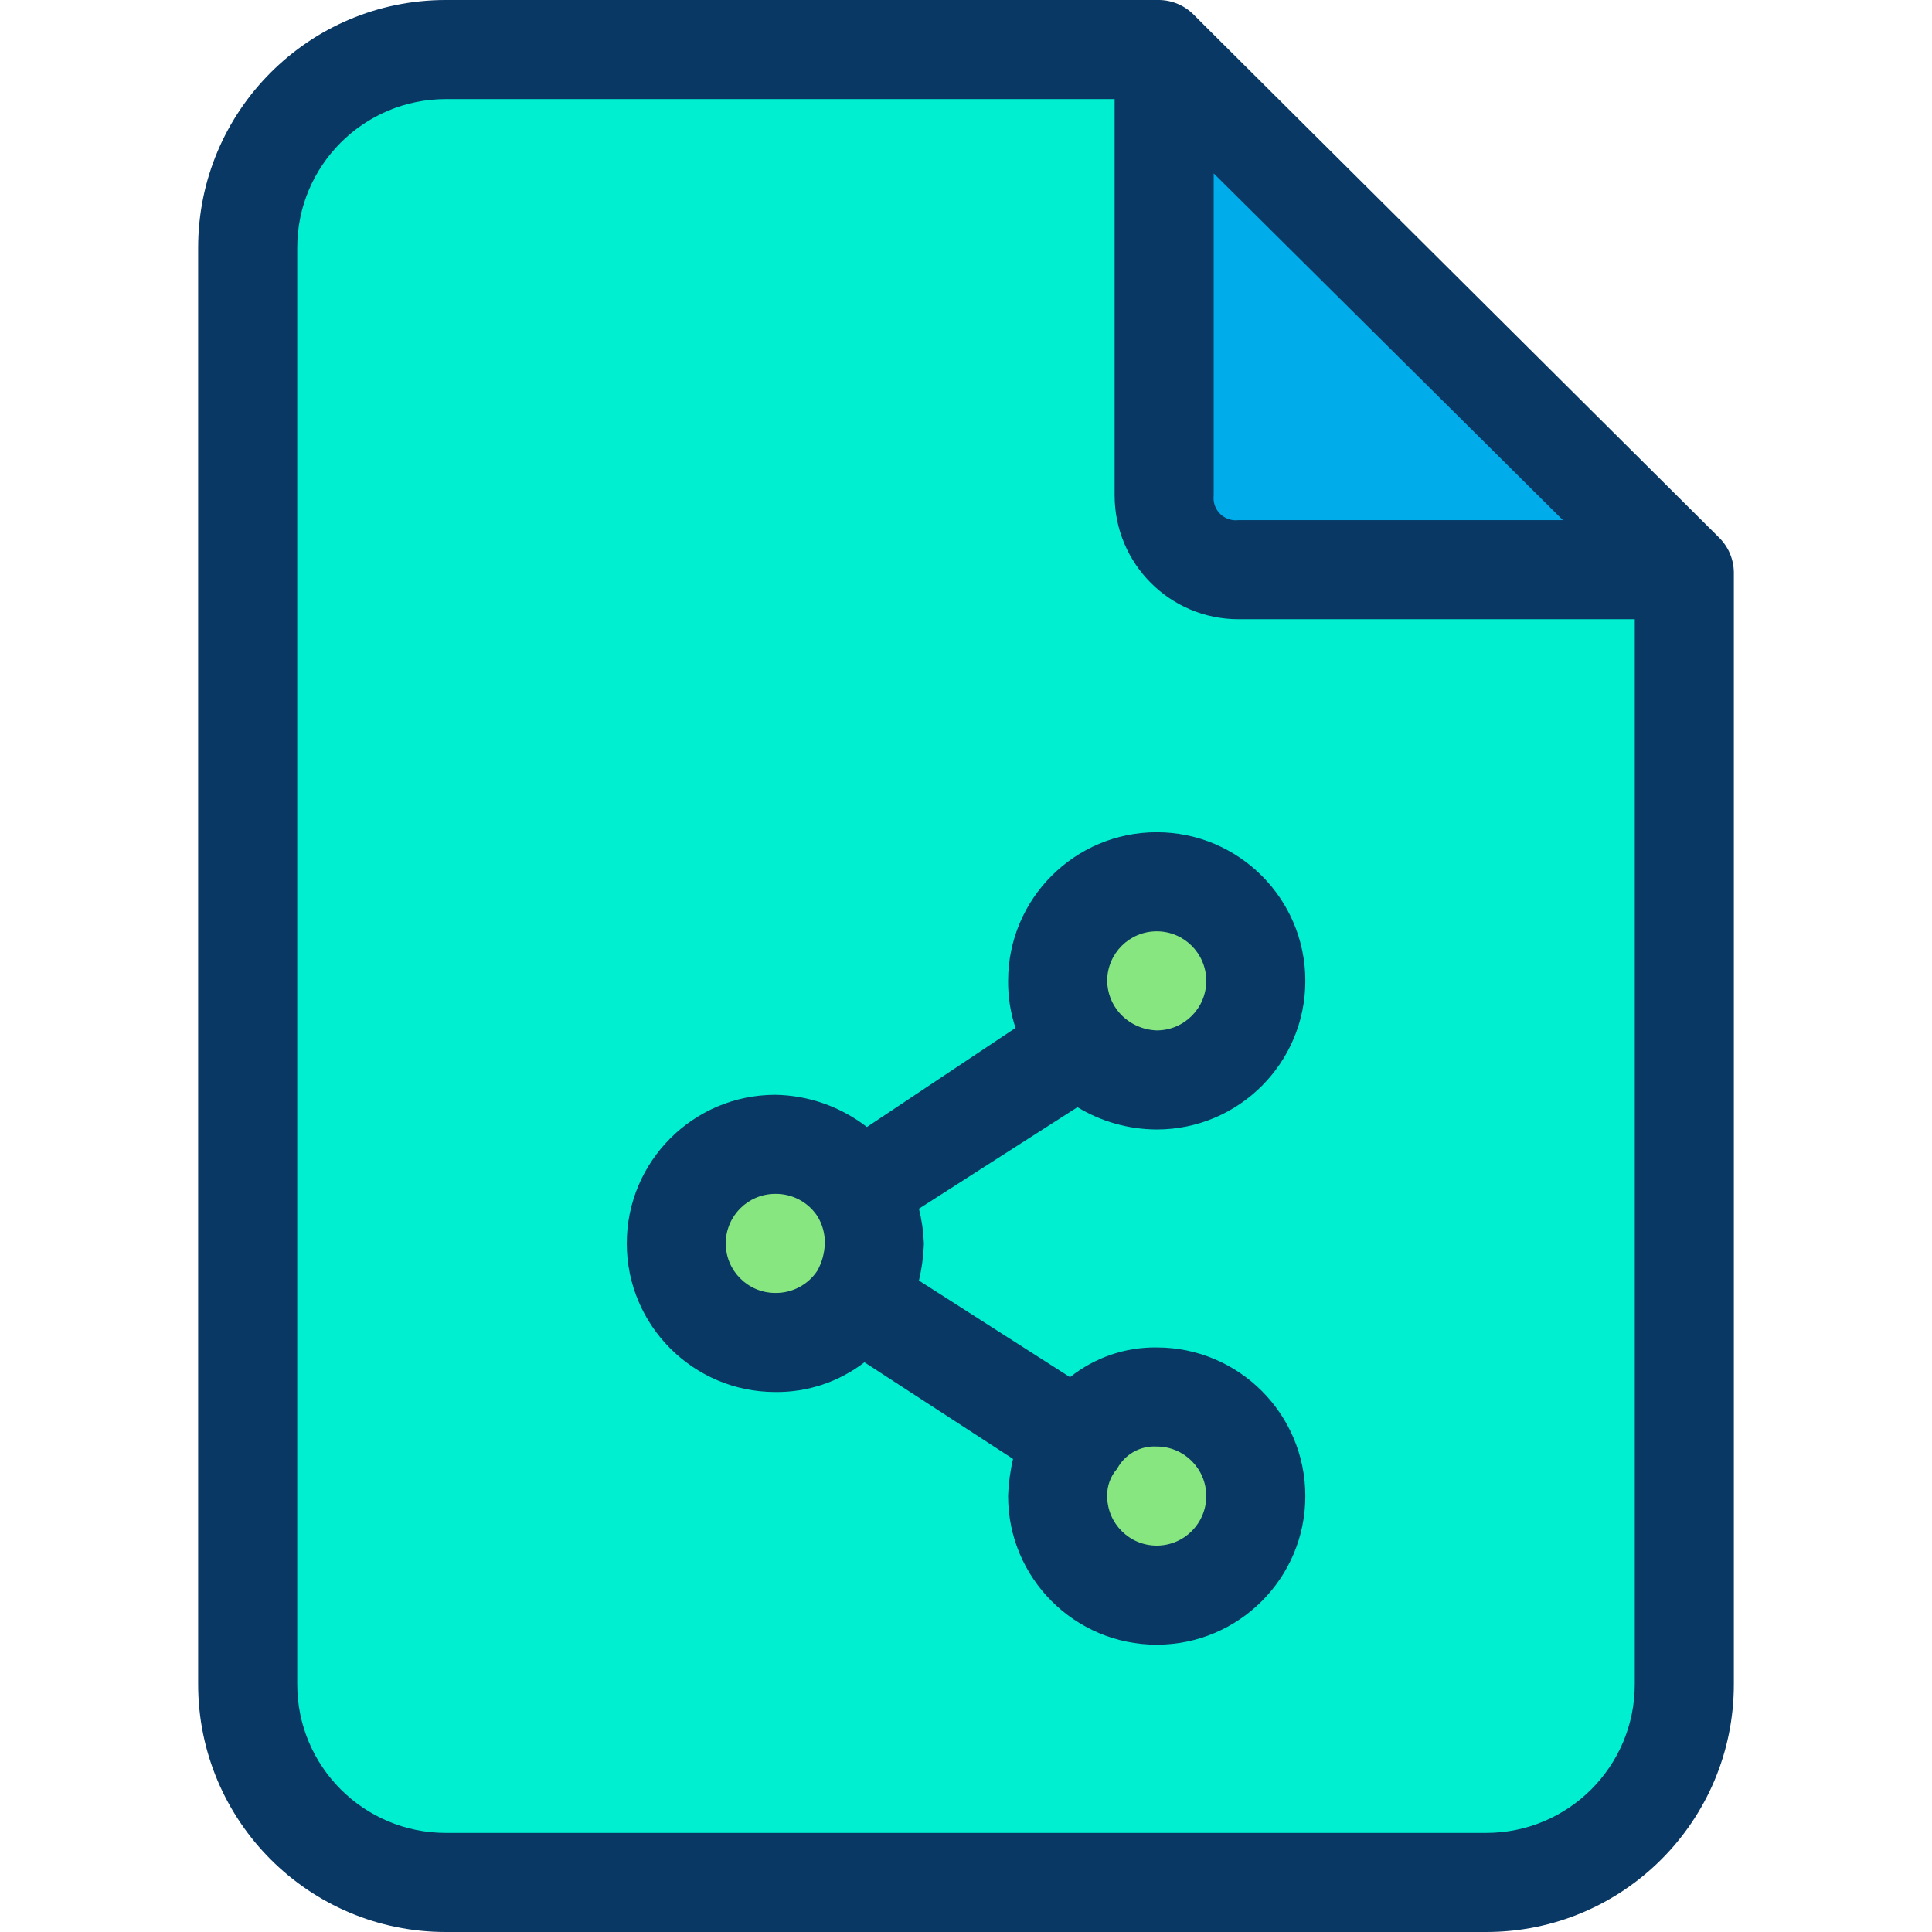 <?xml version="1.0" encoding="iso-8859-1"?>
<!-- Generator: Adobe Illustrator 19.0.0, SVG Export Plug-In . SVG Version: 6.00 Build 0)  -->
<svg version="1.1" id="Capa_1" xmlns="http://www.w3.org/2000/svg" xmlns:xlink="http://www.w3.org/1999/xlink" x="0px" y="0px"
	 viewBox="0 0 407.51 407.51" style="enable-background:new 0 0 407.51 407.51;" xml:space="preserve">
<g>
	<g>
		<g>
			<path style="fill:#87E680;" d="M226.743,303.543c6.523-9.521,19.53-11.952,29.051-5.428c9.521,6.523,11.952,19.53,5.428,29.051
				c-6.523,9.521-19.53,11.952-29.051,5.428c-5.627-3.855-9.019-10.214-9.085-17.035
				C223.266,311.308,224.524,307.173,226.743,303.543z"/>
			<path style="fill:#87E680;" d="M181.29,250.776c2.06,3.479,3.143,7.45,3.135,11.494c-0.093,4.103-1.362,8.092-3.657,11.494
				c-3.757,5.88-10.263,9.429-17.241,9.404c-11.54-0.172-20.756-9.667-20.584-21.207c0.172-11.54,9.667-20.756,21.207-20.584
				C171.067,241.479,177.484,244.999,181.29,250.776z"/>
			<path style="fill:#87E680;" d="M228.31,220.473c-7.501-8.771-6.472-21.963,2.299-29.465c8.771-7.501,21.963-6.472,29.465,2.299
				c7.501,8.771,6.472,21.963-2.299,29.465c-3.84,3.284-8.739,5.065-13.791,5.015C237.899,227.953,232.092,225.243,228.31,220.473z"
				/>
		</g>
		<path style="fill:#00ACEA;" d="M352.653,118.073l-2.612,2.09h-88.816c-8.363,0.294-15.38-6.247-15.673-14.61
			c-0.012-0.354-0.012-0.709,0-1.064V15.673l2.09-2.09L352.653,118.073z"/>
		<path style="fill:#00EFD1;" d="M180.767,273.763c2.295-3.402,3.564-7.391,3.657-11.494c0.009-4.044-1.074-8.014-3.135-11.494
			c-6.349-9.638-19.31-12.305-28.948-5.956c-9.638,6.349-12.305,19.31-5.956,28.948c3.806,5.777,10.223,9.296,17.14,9.399
			C170.505,283.192,177.01,279.643,180.767,273.763z M226.743,303.543c-2.219,3.63-3.477,7.766-3.657,12.016
			c0.201,11.251,9.485,20.209,20.737,20.008c11.251-0.201,20.209-9.485,20.008-20.737c-0.201-11.251-9.485-20.209-20.737-20.008
			C236.56,294.939,230.48,298.182,226.743,303.543z M228.31,220.473c3.782,4.77,9.589,7.48,15.673,7.314
			c11.828,0.249,21.617-9.138,21.866-20.965s-9.138-21.617-20.965-21.866c-11.828-0.249-21.617,9.138-21.866,20.965
			C222.906,211.262,224.793,216.452,228.31,220.473z M245.551,15.673v88.816c-0.294,8.363,6.247,15.38,14.61,15.673
			c0.354,0.012,0.709,0.012,1.064,0h88.816l2.612-2.09l2.612,2.612v234.58c0,23.083-18.713,41.796-41.796,41.796H94.041
			c-23.083,0-41.796-18.713-41.796-41.796V52.245c0-23.083,18.713-41.796,41.796-41.796h150.465l3.135,3.135L245.551,15.673z"/>
	</g>
	<g>
		<path style="fill:#083863;" d="M243.984,284.212c-6.636-0.085-13.097,2.131-18.286,6.269l-31.869-20.376
			c0.605-2.572,0.955-5.197,1.045-7.837c-0.093-2.468-0.443-4.919-1.045-7.314l33.437-21.42c5.041,3.06,10.821,4.686,16.718,4.702
			c17.312,0,31.347-14.035,31.347-31.347s-14.034-31.347-31.347-31.347s-31.347,14.035-31.347,31.347
			c-0.034,3.373,0.496,6.728,1.567,9.927l-31.347,20.898c-5.539-4.296-12.322-6.679-19.331-6.792
			c-17.312,0.014-31.336,14.059-31.322,31.372c0.014,17.293,14.029,31.308,31.322,31.322c6.795,0.078,13.419-2.13,18.808-6.269
			l31.347,20.376c-0.605,2.572-0.955,5.197-1.045,7.837c0,17.312,14.035,31.347,31.347,31.347s31.347-14.035,31.347-31.347
			C275.331,298.247,261.296,284.212,243.984,284.212z M243.984,196.441c5.771,0,10.449,4.678,10.449,10.449
			c0,5.771-4.678,10.449-10.449,10.449c-3.003-0.095-5.835-1.417-7.837-3.657c-1.656-1.878-2.583-4.288-2.612-6.792
			C233.535,201.119,238.213,196.441,243.984,196.441L243.984,196.441L243.984,196.441z M163.527,272.718
			c-5.771,0-10.449-4.678-10.449-10.449c0-5.771,4.678-10.449,10.449-10.449c3.569-0.053,6.919,1.72,8.882,4.702
			c1.069,1.723,1.614,3.72,1.567,5.747c-0.053,2.014-0.591,3.985-1.567,5.747C170.445,270.998,167.096,272.771,163.527,272.718z
			 M243.984,326.008c-5.771,0-10.449-4.678-10.449-10.449c-0.054-2.111,0.692-4.164,2.09-5.747c1.628-3.066,4.893-4.903,8.359-4.702
			c5.771,0,10.449,4.678,10.449,10.449C254.433,321.33,249.754,326.008,243.984,326.008z"/>
		<path style="fill:#083863;" d="M362.58,113.371L254.955,6.269l-3.135-3.135c-1.929-1.969-4.558-3.095-7.314-3.135H94.041
			C65.187,0,41.796,23.391,41.796,52.245l0,0v303.02c0,28.854,23.391,52.245,52.245,52.245h219.429
			c28.854,0,52.245-23.391,52.245-52.245v-234.58C365.675,117.93,364.548,115.301,362.58,113.371z M256,36.571l73.665,73.143
			h-68.441c-2.579,0.307-4.918-1.535-5.224-4.114c-0.044-0.369-0.044-0.742,0-1.111V36.571z M313.469,386.612H94.041
			c-17.312,0-31.347-14.035-31.347-31.347V52.245c0-17.312,14.035-31.347,31.347-31.347h141.061v83.592
			c0,14.427,11.695,26.122,26.122,26.122h83.592v224.653C344.816,372.578,330.782,386.612,313.469,386.612z"/>
	</g>
</g>
<g>
</g>
<g>
</g>
<g>
</g>
<g>
</g>
<g>
</g>
<g>
</g>
<g>
</g>
<g>
</g>
<g>
</g>
<g>
</g>
<g>
</g>
<g>
</g>
<g>
</g>
<g>
</g>
<g>
</g>
</svg>
